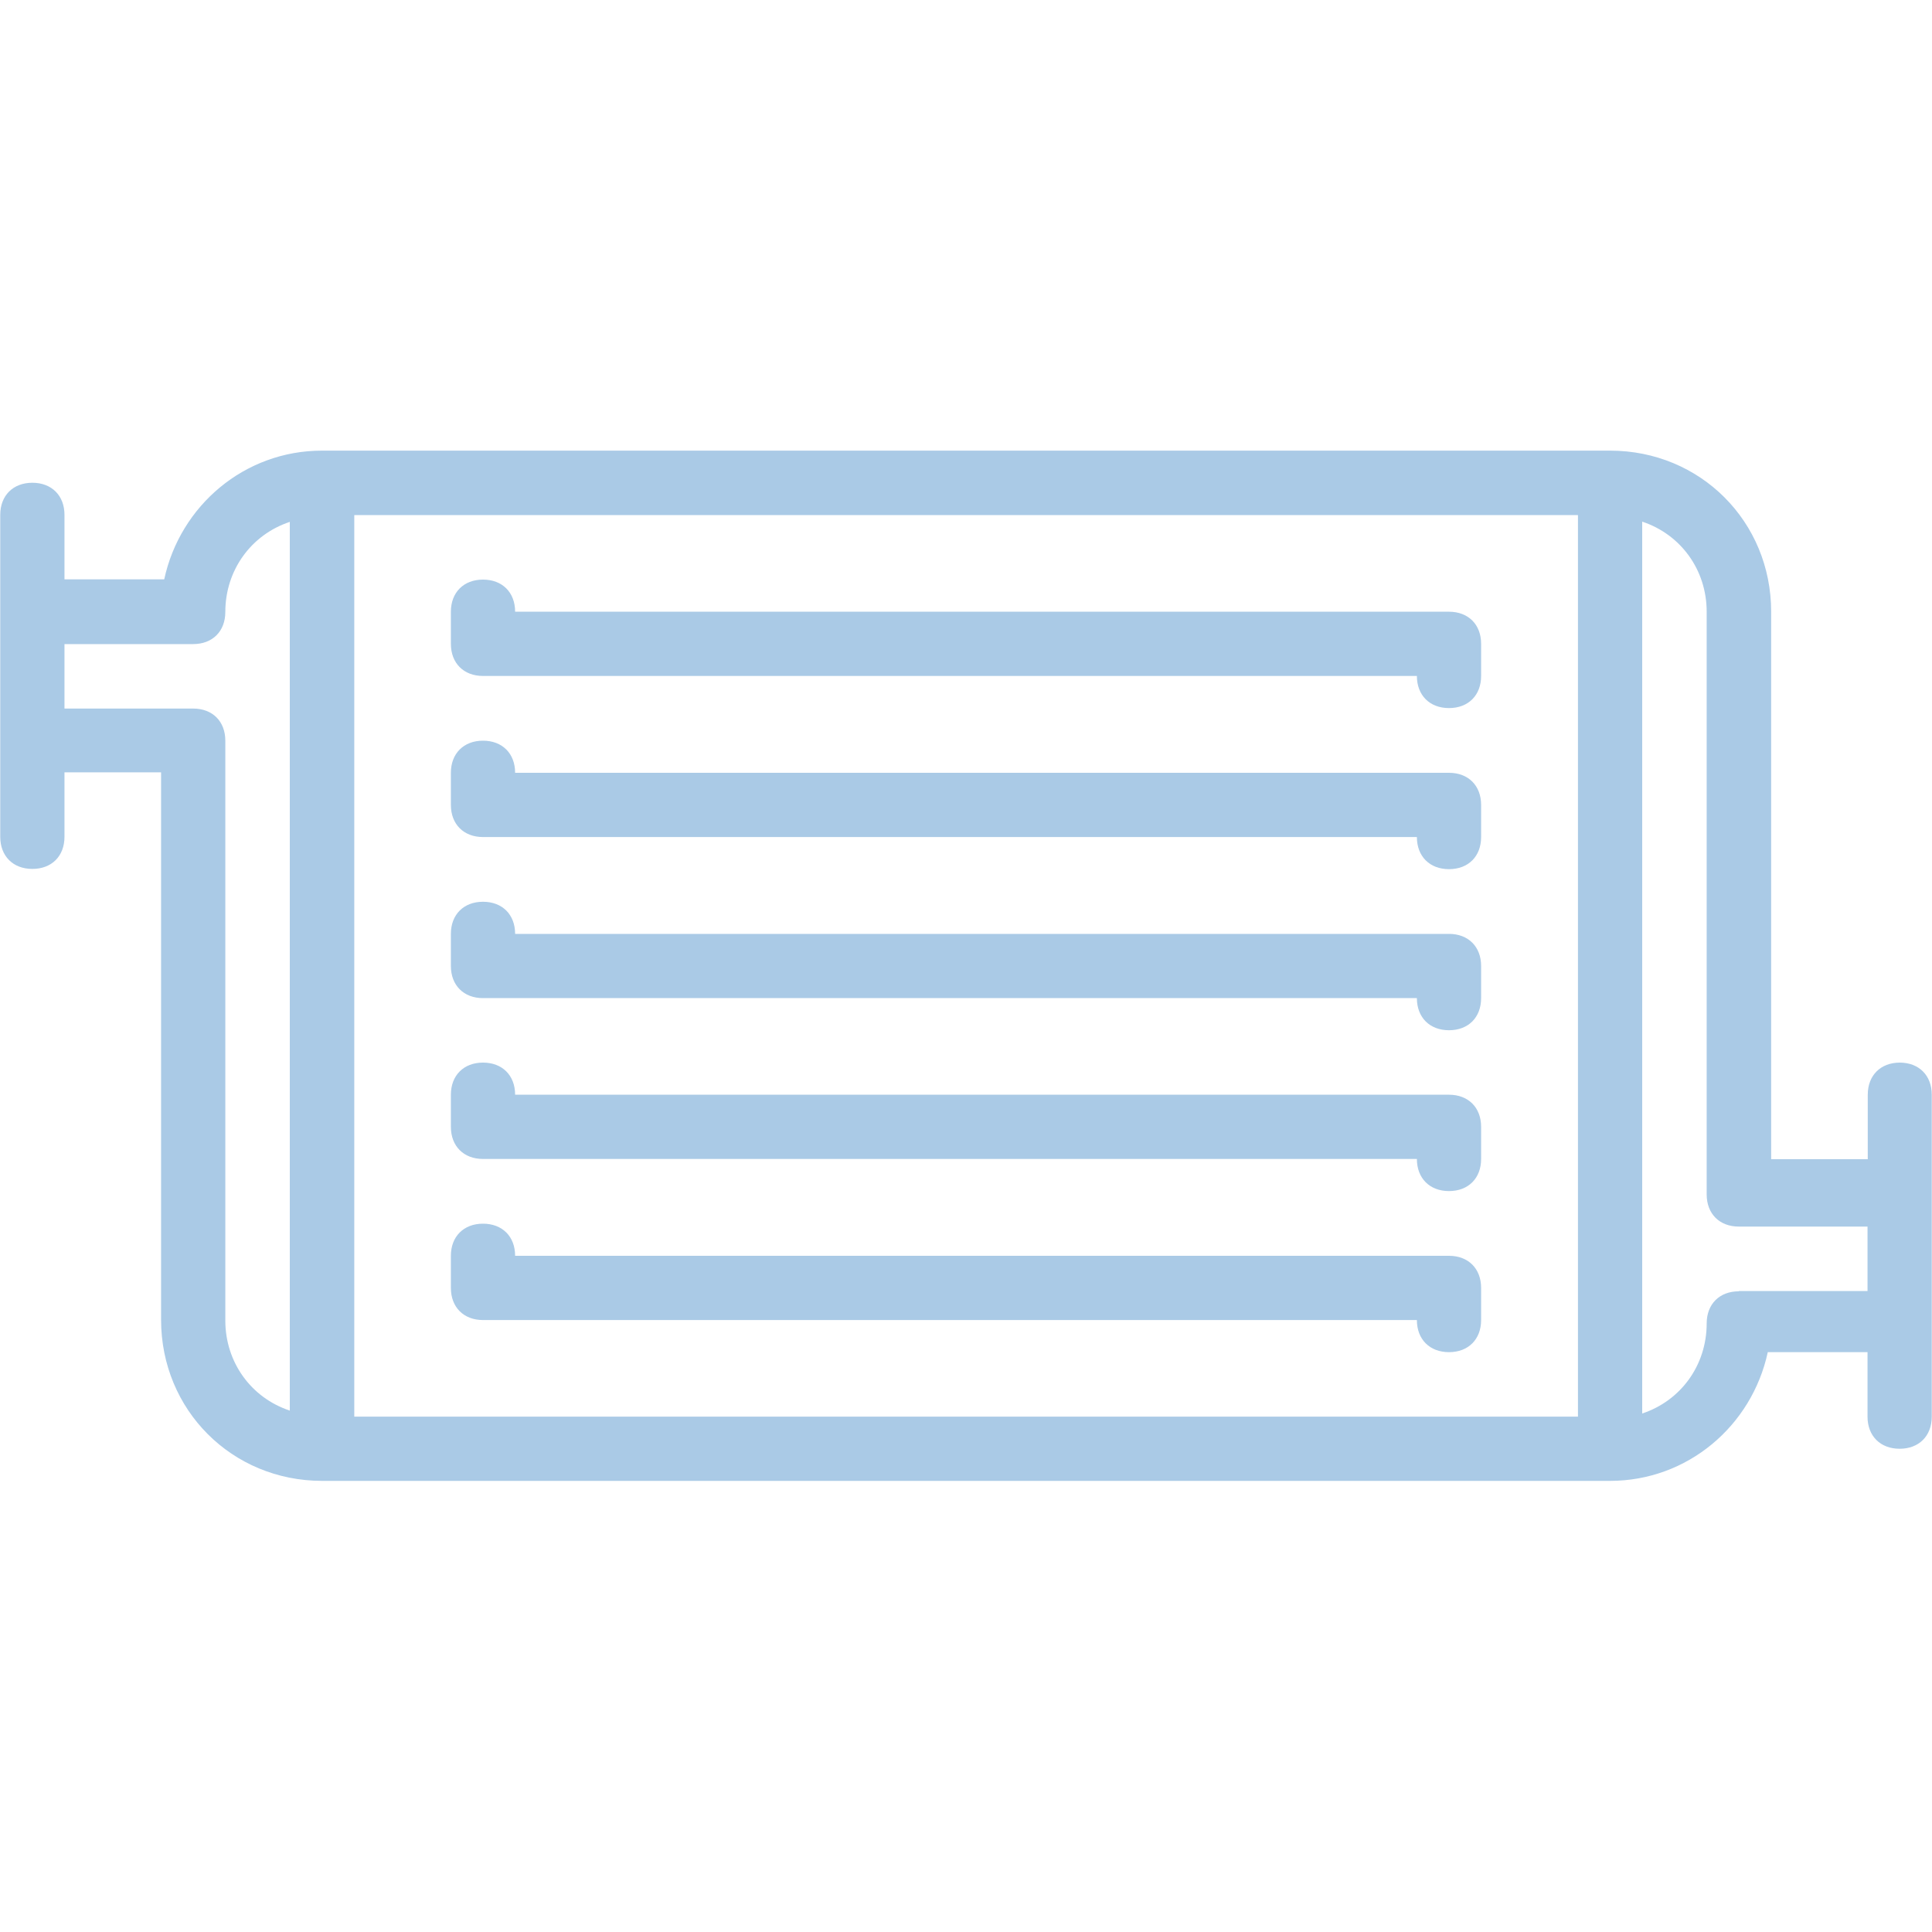 <?xml version="1.0" encoding="UTF-8"?>
<svg id="Layer_1" xmlns="http://www.w3.org/2000/svg" version="1.1" viewBox="0 0 800 800">
  <!-- Generator: Adobe Illustrator 29.8.1, SVG Export Plug-In . SVG Version: 2.1.1 Build 2)  -->
  <defs>
    <style>
      .st0 {
        fill: #aacae6;
      }
    </style>
  </defs>
  <path class="st0" d="M786.7,440c-8,0-13.3,5.3-13.3,13.3v26.7h-40v-226.7c0-37.3-29.3-66.7-66.7-66.7H133.3c-32,0-58.7,22.7-65.3,53.3H26.7v-26.7c0-8-5.3-13.3-13.3-13.3S.1,205.2.1,213.2v133.3c0,8,5.3,13.3,13.3,13.3s13.3-5.3,13.3-13.3v-26.7h40v226.7c0,37.3,29.3,66.7,66.7,66.7h533.3c32,0,58.7-22.7,65.3-53.3h41.3v26.7c0,8,5.3,13.3,13.3,13.3s13.3-5.3,13.3-13.3v-133.3c0-8-5.3-13.3-13.3-13.3h.1ZM93.3,546.7v-240c0-8-5.3-13.3-13.3-13.3H26.7v-26.7h53.3c8,0,13.3-5.3,13.3-13.3,0-17.3,10.7-32,26.7-37.3v368c-16-5.3-26.7-20-26.7-37.3h0ZM146.7,213.3h506.7v373.3H146.7V213.3ZM720,534.7c-8,0-13.3,5.3-13.3,13.3,0,17.3-10.7,32-26.7,37.3V216c16,5.3,26.7,20,26.7,37.3v241.3c0,8,5.3,13.3,13.3,13.3h53.3v26.7h-53.3Z"/>
  <path class="st0" d="M600,253.3H213.3c0-8-5.3-13.3-13.3-13.3s-13.3,5.3-13.3,13.3v13.3c0,8,5.3,13.3,13.3,13.3h386.7c0,8,5.3,13.3,13.3,13.3s13.3-5.3,13.3-13.3v-13.3c0-8-5.3-13.3-13.3-13.3Z"/>
  <path class="st0" d="M600,520H213.3c0-8-5.3-13.3-13.3-13.3s-13.3,5.3-13.3,13.3v13.3c0,8,5.3,13.3,13.3,13.3h386.7c0,8,5.3,13.3,13.3,13.3s13.3-5.3,13.3-13.3v-13.3c0-8-5.3-13.3-13.3-13.3Z"/>
  <path class="st0" d="M600,453.3H213.3c0-8-5.3-13.3-13.3-13.3s-13.3,5.3-13.3,13.3v13.3c0,8,5.3,13.3,13.3,13.3h386.7c0,8,5.3,13.3,13.3,13.3s13.3-5.3,13.3-13.3v-13.3c0-8-5.3-13.3-13.3-13.3Z"/>
  <path class="st0" d="M600,386.7H213.3c0-8-5.3-13.3-13.3-13.3s-13.3,5.3-13.3,13.3v13.3c0,8,5.3,13.3,13.3,13.3h386.7c0,8,5.3,13.3,13.3,13.3s13.3-5.3,13.3-13.3v-13.3c0-8-5.3-13.3-13.3-13.3Z"/>
  <path class="st0" d="M600,320H213.3c0-8-5.3-13.3-13.3-13.3s-13.3,5.3-13.3,13.3v13.3c0,8,5.3,13.3,13.3,13.3h386.7c0,8,5.3,13.3,13.3,13.3s13.3-5.3,13.3-13.3v-13.3c0-8-5.3-13.3-13.3-13.3Z"/>
</svg>